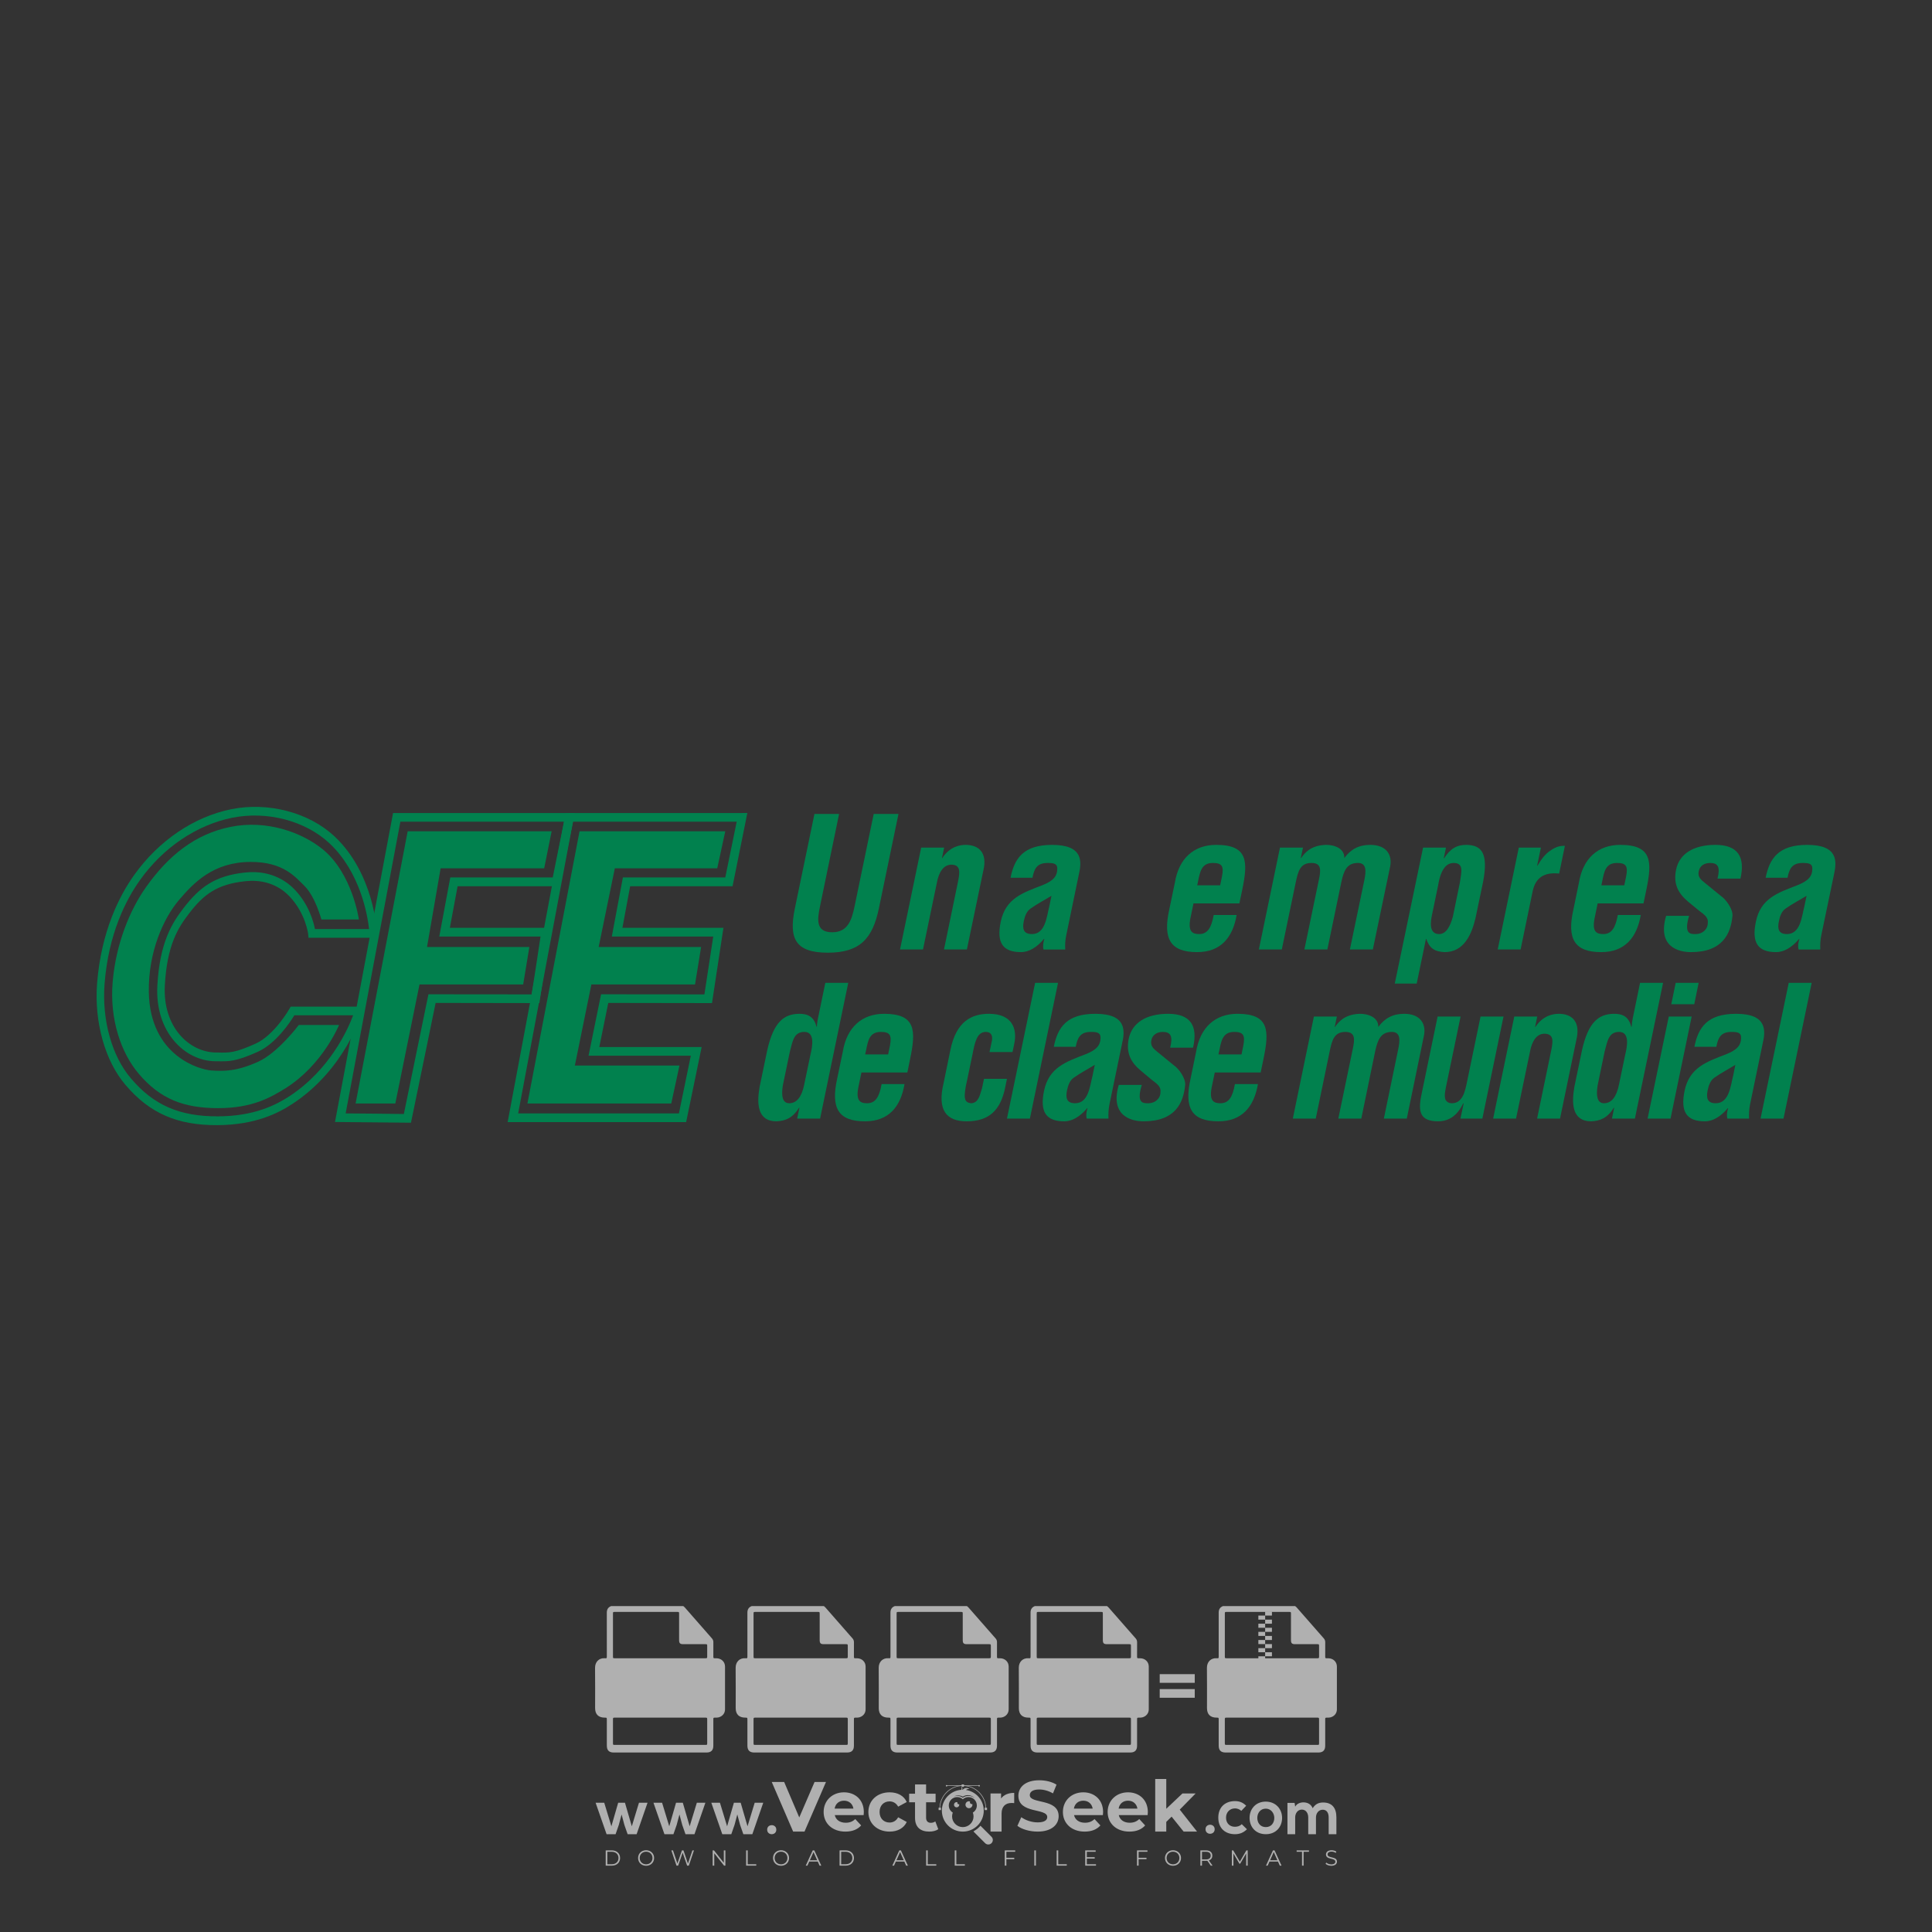 <?xml version="1.0" encoding="iso-8859-1"?>
<!-- Generator: Adobe Illustrator 27.0.0, SVG Export Plug-In . SVG Version: 6.00 Build 0)  -->
<svg version="1.1" id="Layer_1" xmlns="http://www.w3.org/2000/svg" xmlns:xlink="http://www.w3.org/1999/xlink" x="0px" y="0px"
	 viewBox="0 0 500 500" style="enable-background:new 0 0 500 500;" xml:space="preserve">
<rect x="0" y="0" width="500" height="500" fill="#333333" stroke="none"/>
<g id="watermark_1_">
	<g>
		<g id="watermark" style="opacity:0.61;">
			<g>
				<g>
					<g>
						<g>
							<polygon style="fill:#FFFFFF;" points="213.765,461.172 208.204,474.017 205.268,474.017 199.726,461.172 202.938,461.172 
								206.846,470.347 210.81,461.172 							"/>
						</g>
						<g>
							<path style="fill:#FFFFFF;" d="M223.507,469.741h-7.469c0.275,1.23,1.321,1.982,2.826,1.982c1.046,0,1.798-0.312,2.477-0.954
								l1.523,1.651c-0.917,1.046-2.294,1.597-4.074,1.597c-3.413,0-5.634-2.147-5.634-5.083c0-2.954,2.257-5.083,5.267-5.083
								c2.899,0,5.138,1.945,5.138,5.12C223.562,469.191,223.526,469.503,223.507,469.741 M216.002,468.071h4.863
								c-0.202-1.248-1.138-2.055-2.422-2.055C217.139,466.016,216.204,466.805,216.002,468.071"/>
						</g>
						<g>
							<path style="fill:#FFFFFF;" d="M224.735,468.934c0-2.973,2.294-5.083,5.505-5.083c2.074,0,3.707,0.899,4.423,2.514
								l-2.22,1.193c-0.532-0.936-1.321-1.358-2.221-1.358c-1.45,0-2.587,1.009-2.587,2.734c0,1.725,1.138,2.734,2.587,2.734
								c0.899,0,1.688-0.404,2.221-1.358l2.22,1.211c-0.716,1.578-2.349,2.495-4.423,2.495
								C227.029,474.017,224.735,471.907,224.735,468.934"/>
						</g>
						<g>
							<path style="fill:#FFFFFF;" d="M242.828,473.393c-0.587,0.422-1.45,0.624-2.331,0.624c-2.33,0-3.688-1.193-3.688-3.542
								v-4.055h-1.523v-2.202h1.523v-2.404h2.863v2.404h2.459v2.202h-2.459v4.019c0,0.844,0.458,1.303,1.229,1.303
								c0.422,0,0.844-0.128,1.156-0.367L242.828,473.393z"/>
						</g>
					</g>
					<g>
						<path style="fill:#FFFFFF;" d="M262.474,463.997v2.643c-0.238-0.018-0.422-0.037-0.642-0.037
							c-1.578,0-2.624,0.862-2.624,2.753v4.661h-2.863v-9.873h2.734v1.303C259.776,464.493,260.951,463.997,262.474,463.997"/>
					</g>
					<g>
						<path style="fill:#FFFFFF;" d="M263.299,472.53l1.009-2.239c1.083,0.789,2.697,1.339,4.239,1.339
							c1.762,0,2.477-0.587,2.477-1.376c0-2.404-7.469-0.752-7.469-5.524c0-2.184,1.762-4,5.413-4c1.615,0,3.267,0.385,4.459,1.138
							l-0.918,2.257c-1.193-0.679-2.422-1.009-3.56-1.009c-1.761,0-2.44,0.66-2.44,1.468c0,2.367,7.468,0.734,7.468,5.45
							c0,2.147-1.78,3.982-5.45,3.982C266.492,474.017,264.437,473.411,263.299,472.53"/>
					</g>
					<g>
						<path style="fill:#FFFFFF;" d="M285.428,469.741h-7.469c0.275,1.23,1.321,1.982,2.826,1.982c1.046,0,1.798-0.312,2.477-0.954
							l1.523,1.651c-0.918,1.046-2.294,1.597-4.074,1.597c-3.413,0-5.634-2.147-5.634-5.083c0-2.954,2.257-5.083,5.267-5.083
							c2.9,0,5.138,1.945,5.138,5.12C285.484,469.191,285.447,469.503,285.428,469.741 M277.923,468.071h4.863
							c-0.202-1.248-1.138-2.055-2.422-2.055C279.061,466.016,278.125,466.805,277.923,468.071"/>
					</g>
					<g>
						<path style="fill:#FFFFFF;" d="M297.007,469.741h-7.469c0.275,1.23,1.321,1.982,2.826,1.982c1.046,0,1.798-0.312,2.477-0.954
							l1.523,1.651c-0.918,1.046-2.294,1.597-4.074,1.597c-3.413,0-5.634-2.147-5.634-5.083c0-2.954,2.257-5.083,5.267-5.083
							c2.899,0,5.138,1.945,5.138,5.12C297.062,469.191,297.025,469.503,297.007,469.741 M289.501,468.071h4.863
							c-0.202-1.248-1.138-2.055-2.422-2.055C290.639,466.016,289.703,466.805,289.501,468.071"/>
					</g>
					<g>
						<polygon style="fill:#FFFFFF;" points="303.208,470.145 301.831,471.503 301.831,474.017 298.969,474.017 298.969,460.401 
							301.831,460.401 301.831,468.108 306.016,464.144 309.429,464.144 305.318,468.328 309.796,474.017 306.327,474.017 						"/>
					</g>
					<g>
						<path style="fill:#FFFFFF;" d="M256.601,475.359L256.601,475.359l-2.86-2.86c-0.435,0.508-0.953,0.943-1.534,1.284
							c-0.092,0.069-0.186,0.136-0.283,0.199l3.027,3.027c0.456,0.456,1.195,0.456,1.65,0
							C257.057,476.554,257.057,475.815,256.601,475.359"/>
					</g>
					<g>
						<path style="fill:#FFFFFF;" d="M249.984,463.244c0.221-0.173,0.495-0.281,0.797-0.281c0.042,0,0.083,0.002,0.124,0.006
							c-0.214-0.156-0.478-0.249-0.764-0.249c-0.395,0-0.744,0.18-0.981,0.458c-0.051,0-0.1,0.006-0.151,0.008
							c0.039-0.077,0.064-0.162,0.064-0.255c0-0.234-0.143-0.434-0.346-0.519c0.087,0.126,0.138,0.279,0.138,0.445
							c0,0.122-0.031,0.237-0.081,0.341c-2.811,0.201-5.03,2.539-5.03,5.4c0,2.993,2.426,5.42,5.42,5.42
							c2.993,0,5.42-2.426,5.42-5.42C254.595,465.879,252.593,463.635,249.984,463.244 M247.983,464.656
							c0.435,0,0.844,0.112,1.199,0.309c0.374-0.245,0.82-0.387,1.299-0.387c0.711,0,1.348,0.312,1.784,0.806
							c-0.435-0.379-1.004-0.61-1.627-0.61c-0.449,0-0.87,0.12-1.234,0.329c-0.079,0.046-0.156,0.096-0.229,0.15
							c-0.065-0.048-0.133-0.093-0.204-0.134c-0.369-0.219-0.8-0.344-1.26-0.344c-0.3,0-0.588,0.054-0.854,0.152
							C247.196,464.754,247.578,464.656,247.983,464.656 M251.772,469.098c0.115,0.305,0.181,0.634,0.181,0.979
							c0,1.534-1.244,2.777-2.778,2.777c-1.534,0-2.777-1.243-2.777-2.777c0-0.345,0.066-0.674,0.181-0.979
							c-0.62-0.382-1.035-1.064-1.035-1.846c0-1.197,0.971-2.168,2.168-2.168c0.565,0,1.078,0.218,1.463,0.572
							c0.386-0.354,0.899-0.572,1.464-0.572c1.197,0,2.168,0.971,2.168,2.168C252.807,468.034,252.392,468.716,251.772,469.098"/>
					</g>
					<g>
						<path style="fill:#FFFFFF;" d="M251.666,467.061c0,0.497-0.404,0.901-0.901,0.901c-0.497,0-0.901-0.404-0.901-0.901
							s0.404-0.901,0.901-0.901c0.101,0,0.197,0.017,0.287,0.047c-0.03,0.062-0.045,0.132-0.045,0.204
							c0,0.273,0.221,0.494,0.494,0.494c0.05,0,0.099-0.008,0.146-0.022C251.66,466.941,251.666,467,251.666,467.061"/>
					</g>
					<g>
						<path style="fill:#FFFFFF;" d="M248.255,467.061c0,0.376-0.305,0.681-0.681,0.681c-0.376,0-0.681-0.305-0.681-0.681
							s0.305-0.681,0.681-0.681c0.076,0,0.149,0.013,0.217,0.035c-0.023,0.047-0.034,0.1-0.034,0.155
							c0,0.206,0.167,0.374,0.374,0.374c0.038,0,0.075-0.006,0.11-0.017C248.25,466.97,248.255,467.015,248.255,467.061"/>
					</g>
					<g>
						<g>
							<g>
								<rect x="242.908" y="467.83" style="fill:#FFFFFF;" width="0.616" height="0.616"/>
							</g>
							<g>
								<rect x="254.827" y="467.83" style="fill:#FFFFFF;" width="0.616" height="0.616"/>
							</g>
							<g>
								<path style="fill:#FFFFFF;" d="M255.205,468.082h-0.14c0-3.248-2.642-5.89-5.89-5.89c-3.248,0-5.89,2.642-5.89,5.89h-0.14
									c0-1.611,0.627-3.125,1.766-4.264c1.139-1.139,2.653-1.766,4.264-1.766c1.611,0,3.125,0.627,4.264,1.766
									C254.578,464.957,255.205,466.471,255.205,468.082"/>
							</g>
						</g>
						<g>
							<rect x="248.868" y="461.814" style="fill:#FFFFFF;" width="0.616" height="0.616"/>
						</g>
						<g>
							<rect x="244.95" y="462.052" style="fill:#FFFFFF;" width="8.45" height="0.14"/>
						</g>
						<g>
							<path style="fill:#FFFFFF;" d="M245.174,462.15c0,0.108-0.088,0.196-0.196,0.196c-0.108,0-0.196-0.088-0.196-0.196
								c0-0.108,0.088-0.196,0.196-0.196C245.086,461.954,245.174,462.042,245.174,462.15"/>
						</g>
						<g>
							<path style="fill:#FFFFFF;" d="M253.596,462.15c0,0.108-0.088,0.196-0.196,0.196c-0.108,0-0.196-0.088-0.196-0.196
								c0-0.108,0.088-0.196,0.196-0.196C253.509,461.954,253.596,462.042,253.596,462.15"/>
						</g>
					</g>
				</g>
				<g>
					<path style="fill:#FFFFFF;" d="M314.356,473.409c0,1.559-2.364,1.559-2.364,0C311.993,471.851,314.356,471.851,314.356,473.409
						z"/>
				</g>
				<g>
					<g>
						<g>
							<path style="fill:#FFFFFF;" d="M161.739,466.549l1.772,6.088l1.855-6.088h2.215l-2.823,8.14h-2.33l-0.837-2.396l-0.722-2.708
								l-0.722,2.708l-0.837,2.396h-2.33l-2.839-8.14h2.231l1.855,6.088l1.756-6.088H161.739z"/>
						</g>
						<g>
							<path style="fill:#FFFFFF;" d="M176.713,466.549l1.772,6.088l1.855-6.088h2.215l-2.823,8.14h-2.33l-0.837-2.396l-0.722-2.708
								l-0.722,2.708l-0.837,2.396h-2.33l-2.839-8.14h2.231l1.855,6.088l1.756-6.088H176.713z"/>
						</g>
						<g>
							<path style="fill:#FFFFFF;" d="M191.687,466.549l1.772,6.088l1.855-6.088h2.215l-2.823,8.14h-2.33l-0.837-2.396l-0.722-2.708
								l-0.722,2.708l-0.837,2.396h-2.33l-2.839-8.14h2.231l1.855,6.088l1.756-6.088H191.687z"/>
						</g>
					</g>
					<g>
						<path style="fill:#FFFFFF;" d="M200.908,473.52c0,1.559-2.364,1.559-2.364,0C198.545,471.962,200.908,471.962,200.908,473.52z
							"/>
					</g>
					<g>
						<path style="fill:#FFFFFF;" d="M322.71,473.409c-0.935,0.919-1.919,1.28-3.117,1.28c-2.346,0-4.3-1.411-4.3-4.282
							s1.953-4.284,4.3-4.284c1.149,0,2.035,0.329,2.921,1.199l-1.264,1.329c-0.476-0.428-1.066-0.64-1.623-0.64
							c-1.346,0-2.33,0.985-2.33,2.396c0,1.542,1.05,2.362,2.297,2.362c0.64,0,1.28-0.18,1.772-0.672L322.71,473.409z"/>
					</g>
					<g>
						<path style="fill:#FFFFFF;" d="M331.805,470.472c0,2.33-1.591,4.217-4.217,4.217c-2.626,0-4.201-1.887-4.201-4.217
							c0-2.314,1.609-4.217,4.185-4.217C330.149,466.255,331.805,468.158,331.805,470.472z M325.389,470.472
							c0,1.231,0.739,2.38,2.199,2.38c1.46,0,2.199-1.149,2.199-2.38c0-1.215-0.854-2.396-2.199-2.396
							C326.144,468.077,325.389,469.258,325.389,470.472z"/>
					</g>
					<g>
						<path style="fill:#FFFFFF;" d="M338.572,474.689v-4.332c0-1.068-0.559-2.035-1.658-2.035c-1.082,0-1.722,0.967-1.722,2.035
							v4.332h-2.003v-8.107h1.855l0.148,0.985c0.426-0.82,1.362-1.116,2.133-1.116c0.969,0,1.937,0.394,2.396,1.51
							c0.723-1.149,1.658-1.478,2.708-1.478c2.297,0,3.43,1.412,3.43,3.84v4.365h-2.003v-4.365c0-1.066-0.442-1.97-1.526-1.97
							c-1.082,0-1.756,0.935-1.756,2.003v4.332H338.572z"/>
					</g>
				</g>
			</g>
		</g>
		<g style="opacity:0.61;">
			<g>
				<g>
					<path style="fill:#FFFFFF;" d="M345.988,431.299c-0.006-1.224-0.959-2.121-2.189-2.14c-0.924-0.014-0.832,0.12-0.834-0.867
						c-0.003-1.097-0.007-2.194,0.003-3.292c0.003-0.379-0.112-0.691-0.362-0.976c-2.342-2.668-4.678-5.342-7.019-8.011
						c-0.12-0.137-0.275-0.244-0.414-0.366c-6.214,0-12.427,0-18.641,0c-0.794,0.293-1.14,0.868-1.138,1.709
						c0.01,3.748,0.004,7.496,0.004,11.243c0,0.556-0.003,0.589-0.55,0.551c-1.497-0.102-2.516,0.986-2.497,2.492
						c0.044,3.476,0.013,6.953,0.014,10.429c0.001,1.58,0.867,2.443,2.45,2.449c0.582,0.002,0.582,0.002,0.582,0.6
						c0,2.219-0.001,4.438,0.001,6.657c0.001,1.192,0.58,1.771,1.768,1.771c8.013,0.001,16.027,0.001,24.04,0
						c1.168,0,1.755-0.583,1.757-1.745c0.002-2.256,0-4.512,0.001-6.768c0-0.512,0.002-0.511,0.52-0.515
						c0.271-0.002,0.541,0.008,0.809-0.058c0.996-0.246,1.69-1.044,1.694-2.069C346.003,438.696,346.005,434.997,345.988,431.299z
						 M317.537,417.162c5.337,0,10.674,0,16.01,0c0.548,0,0.554,0.007,0.554,0.561c0.001,2.243-0.001,4.486,0.001,6.73
						c0.001,0.811,0.249,1.059,1.06,1.059c1.91,0.001,3.821,0,5.731,0.001c0.458,0,0.479,0.021,0.481,0.483
						c0.003,0.887,0.002,1.775,0,2.662c-0.001,0.477-0.024,0.498-0.504,0.499c-3.895,0.001-7.79,0-11.684,0
						c-3.882,0-7.765,0-11.647,0c-0.55,0-0.552-0.001-0.552-0.561c-0.001-3.624-0.001-7.247,0-10.871
						C316.987,417.166,316.991,417.162,317.537,417.162z M340.822,451.579c-3.883,0.001-7.766,0-11.65,0c-3.871,0-7.742,0-11.613,0
						c-0.572,0-0.574-0.002-0.574-0.579c-0.001-1.997-0.001-3.994,0.001-5.991c0-0.464,0.023-0.486,0.478-0.487
						c7.803-0.001,15.607-0.001,23.41,0c0.478,0,0.499,0.02,0.499,0.503c0.002,1.997,0.001,3.994,0,5.991
						C341.375,451.574,341.37,451.579,340.822,451.579z"/>
				</g>
				<g>
					<g>
						<rect x="327.418" y="417.053" style="fill:#FFFFFF;" width="1.757" height="1.054"/>
					</g>
					<g>
						<rect x="325.662" y="418.107" style="fill:#FFFFFF;" width="1.757" height="1.054"/>
					</g>
					<g>
						<rect x="327.418" y="419.161" style="fill:#FFFFFF;" width="1.757" height="1.054"/>
					</g>
					<g>
						<rect x="325.662" y="420.215" style="fill:#FFFFFF;" width="1.757" height="1.054"/>
					</g>
					<g>
						<rect x="327.418" y="421.269" style="fill:#FFFFFF;" width="1.757" height="1.054"/>
					</g>
					<g>
						<rect x="325.662" y="422.323" style="fill:#FFFFFF;" width="1.757" height="1.054"/>
					</g>
					<g>
						<rect x="327.418" y="423.378" style="fill:#FFFFFF;" width="1.757" height="1.054"/>
					</g>
					<g>
						<rect x="325.662" y="424.432" style="fill:#FFFFFF;" width="1.757" height="1.054"/>
					</g>
					<g>
						<rect x="327.418" y="425.486" style="fill:#FFFFFF;" width="1.757" height="1.054"/>
					</g>
					<g>
						<rect x="325.662" y="426.54" style="fill:#FFFFFF;" width="1.757" height="1.054"/>
					</g>
					<g>
						<rect x="327.418" y="427.594" style="fill:#FFFFFF;" width="1.757" height="1.054"/>
					</g>
					<g>
						<rect x="325.662" y="428.648" style="fill:#FFFFFF;" width="1.757" height="1.054"/>
					</g>
				</g>
			</g>
			<g>
				<path style="fill:#FFFFFF;" d="M187.637,431.299c-0.006-1.224-0.959-2.121-2.189-2.14c-0.924-0.014-0.832,0.12-0.834-0.867
					c-0.003-1.097-0.007-2.194,0.003-3.292c0.003-0.379-0.112-0.691-0.362-0.976c-2.342-2.668-4.678-5.342-7.019-8.011
					c-0.12-0.137-0.275-0.244-0.414-0.366c-6.214,0-12.427,0-18.641,0c-0.794,0.293-1.14,0.868-1.138,1.709
					c0.01,3.748,0.004,7.496,0.004,11.243c0,0.556-0.003,0.589-0.55,0.551c-1.497-0.102-2.516,0.986-2.497,2.492
					c0.044,3.476,0.013,6.953,0.014,10.429c0.001,1.58,0.867,2.443,2.45,2.449c0.582,0.002,0.582,0.002,0.582,0.6
					c0,2.219-0.001,4.438,0.001,6.657c0.001,1.192,0.58,1.771,1.768,1.771c8.013,0.001,16.027,0.001,24.04,0
					c1.168,0,1.755-0.583,1.757-1.745c0.002-2.256,0-4.512,0.001-6.768c0-0.512,0.002-0.511,0.52-0.515
					c0.271-0.002,0.541,0.008,0.809-0.058c0.996-0.246,1.69-1.044,1.694-2.069C187.652,438.696,187.655,434.997,187.637,431.299z
					 M159.187,417.162c5.337,0,10.674,0,16.01,0c0.548,0,0.554,0.007,0.554,0.561c0.001,2.243-0.001,4.486,0.001,6.73
					c0.001,0.811,0.249,1.059,1.06,1.059c1.91,0.001,3.821,0,5.731,0.001c0.458,0,0.479,0.021,0.481,0.483
					c0.003,0.887,0.002,1.775,0,2.662c-0.001,0.477-0.024,0.498-0.504,0.499c-3.895,0.001-7.79,0-11.684,0
					c-3.882,0-7.765,0-11.647,0c-0.55,0-0.552-0.001-0.552-0.561c-0.001-3.624-0.001-7.247,0-10.871
					C158.636,417.166,158.64,417.162,159.187,417.162z M182.472,451.579c-3.883,0.001-7.766,0-11.65,0c-3.871,0-7.742,0-11.613,0
					c-0.572,0-0.574-0.002-0.574-0.579c-0.001-1.997-0.001-3.994,0.001-5.991c0-0.464,0.023-0.486,0.478-0.487
					c7.803-0.001,15.607-0.001,23.41,0c0.478,0,0.499,0.02,0.499,0.503c0.002,1.997,0.001,3.994,0,5.991
					C183.024,451.574,183.019,451.579,182.472,451.579z"/>
			</g>
			<g>
				<path style="fill:#FFFFFF;" d="M159.779,440.669v-7.897h2.779c0.375,0,0.726,0.061,1.053,0.182
					c0.327,0.121,0.612,0.292,0.855,0.513c0.242,0.221,0.434,0.483,0.573,0.789c0.14,0.305,0.21,0.642,0.21,1.009
					c0,0.375-0.07,0.715-0.21,1.02c-0.14,0.305-0.331,0.568-0.573,0.789c-0.243,0.221-0.528,0.392-0.855,0.513
					c-0.327,0.121-0.678,0.182-1.053,0.182h-1.29v2.901H159.779z M162.58,436.356c0.39,0,0.684-0.111,0.882-0.331
					c0.199-0.22,0.298-0.474,0.298-0.761c0-0.14-0.024-0.276-0.072-0.408c-0.048-0.132-0.121-0.248-0.221-0.347
					c-0.099-0.099-0.223-0.178-0.37-0.237c-0.147-0.059-0.32-0.089-0.518-0.089h-1.312v2.173H162.58z"/>
				<path style="fill:#FFFFFF;" d="M166.308,432.771h1.731l3.177,5.294h0.088l-0.088-1.522v-3.772h1.478v7.897h-1.566l-3.353-5.592
					h-0.088l0.088,1.522v4.07h-1.467V432.771z"/>
				<path style="fill:#FFFFFF;" d="M177.922,436.334h3.872c0.022,0.089,0.04,0.195,0.055,0.32c0.014,0.125,0.022,0.25,0.022,0.375
					c0,0.507-0.077,0.985-0.231,1.434c-0.154,0.449-0.397,0.849-0.728,1.202c-0.353,0.375-0.776,0.666-1.268,0.871
					c-0.493,0.206-1.055,0.309-1.688,0.309c-0.574,0-1.114-0.103-1.622-0.309c-0.507-0.206-0.948-0.492-1.323-0.86
					c-0.375-0.367-0.673-0.803-0.894-1.307c-0.221-0.504-0.331-1.053-0.331-1.649c0-0.595,0.11-1.145,0.331-1.649
					c0.221-0.504,0.518-0.939,0.894-1.307c0.375-0.367,0.816-0.654,1.323-0.86c0.507-0.206,1.048-0.309,1.622-0.309
					c0.64,0,1.211,0.11,1.715,0.331c0.504,0.221,0.935,0.526,1.296,0.915l-1.025,1.004c-0.258-0.272-0.544-0.48-0.861-0.623
					c-0.316-0.143-0.695-0.215-1.136-0.215c-0.361,0-0.703,0.065-1.026,0.193c-0.324,0.129-0.607,0.311-0.85,0.546
					c-0.242,0.235-0.436,0.52-0.579,0.855c-0.143,0.335-0.215,0.708-0.215,1.119c0,0.412,0.072,0.785,0.215,1.12
					c0.143,0.335,0.338,0.62,0.584,0.855c0.246,0.235,0.531,0.418,0.855,0.546c0.323,0.129,0.669,0.193,1.037,0.193
					c0.419,0,0.773-0.061,1.064-0.182c0.29-0.121,0.538-0.278,0.744-0.469c0.148-0.132,0.275-0.3,0.381-0.502
					c0.106-0.202,0.189-0.428,0.248-0.678h-2.482V436.334z"/>
			</g>
			<g>
				<path style="fill:#FFFFFF;" d="M224.019,431.299c-0.006-1.224-0.959-2.121-2.189-2.14c-0.924-0.014-0.832,0.12-0.834-0.867
					c-0.003-1.097-0.007-2.194,0.003-3.292c0.003-0.379-0.112-0.691-0.362-0.976c-2.342-2.668-4.678-5.342-7.019-8.011
					c-0.12-0.137-0.275-0.244-0.414-0.366c-6.214,0-12.427,0-18.641,0c-0.794,0.293-1.14,0.868-1.138,1.709
					c0.01,3.748,0.004,7.496,0.004,11.243c0,0.556-0.003,0.589-0.55,0.551c-1.497-0.102-2.516,0.986-2.497,2.492
					c0.044,3.476,0.013,6.953,0.014,10.429c0.001,1.58,0.867,2.443,2.45,2.449c0.582,0.002,0.582,0.002,0.582,0.6
					c0,2.219-0.001,4.438,0.001,6.657c0.001,1.192,0.58,1.771,1.768,1.771c8.013,0.001,16.027,0.001,24.04,0
					c1.168,0,1.755-0.583,1.757-1.745c0.002-2.256,0-4.512,0.001-6.768c0-0.512,0.002-0.511,0.52-0.515
					c0.271-0.002,0.541,0.008,0.809-0.058c0.997-0.246,1.69-1.044,1.694-2.069C224.034,438.696,224.036,434.997,224.019,431.299z
					 M195.568,417.162c5.337,0,10.674,0,16.01,0c0.548,0,0.554,0.007,0.554,0.561c0.001,2.243-0.001,4.486,0.001,6.73
					c0.001,0.811,0.249,1.059,1.06,1.059c1.91,0.001,3.821,0,5.731,0.001c0.458,0,0.479,0.021,0.481,0.483
					c0.003,0.887,0.002,1.775,0,2.662c-0.001,0.477-0.024,0.498-0.504,0.499c-3.895,0.001-7.79,0-11.684,0
					c-3.882,0-7.765,0-11.647,0c-0.55,0-0.552-0.001-0.552-0.561c-0.001-3.624-0.001-7.247,0-10.871
					C195.018,417.166,195.022,417.162,195.568,417.162z M218.854,451.579c-3.883,0.001-7.766,0-11.65,0c-3.871,0-7.742,0-11.613,0
					c-0.572,0-0.574-0.002-0.574-0.579c-0.001-1.997-0.001-3.994,0.001-5.991c0-0.464,0.023-0.486,0.478-0.487
					c7.803-0.001,15.607-0.001,23.41,0c0.478,0,0.499,0.02,0.499,0.503c0.002,1.997,0.001,3.994,0,5.991
					C219.406,451.574,219.401,451.579,218.854,451.579z"/>
			</g>
			<g>
				<path style="fill:#FFFFFF;" d="M205.111,432.771h1.699l2.967,7.897h-1.644l-0.651-1.886h-3.044l-0.651,1.886h-1.643
					L205.111,432.771z M206.997,437.415l-0.706-1.974l-0.287-0.96h-0.088l-0.287,0.96l-0.706,1.974H206.997z"/>
				<path style="fill:#FFFFFF;" d="M211.331,434.536c-0.125,0-0.245-0.024-0.359-0.072c-0.114-0.048-0.213-0.114-0.298-0.199
					c-0.084-0.084-0.151-0.182-0.198-0.292c-0.048-0.11-0.072-0.232-0.072-0.364s0.024-0.254,0.072-0.364
					c0.048-0.11,0.114-0.208,0.198-0.292c0.084-0.084,0.184-0.151,0.298-0.198c0.114-0.048,0.233-0.072,0.359-0.072
					c0.257,0,0.478,0.09,0.662,0.27c0.184,0.181,0.276,0.399,0.276,0.656s-0.092,0.476-0.276,0.656
					C211.809,434.446,211.589,434.536,211.331,434.536z M210.615,440.669v-5.404h1.445v5.404H210.615z"/>
			</g>
			<g>
				<path style="fill:#FFFFFF;" d="M261.044,431.299c-0.006-1.224-0.959-2.121-2.189-2.14c-0.924-0.014-0.832,0.12-0.834-0.867
					c-0.003-1.097-0.007-2.194,0.003-3.292c0.003-0.379-0.112-0.691-0.362-0.976c-2.342-2.668-4.678-5.342-7.019-8.011
					c-0.12-0.137-0.275-0.244-0.414-0.366c-6.214,0-12.427,0-18.641,0c-0.794,0.293-1.14,0.868-1.138,1.709
					c0.01,3.748,0.004,7.496,0.004,11.243c0,0.556-0.003,0.589-0.55,0.551c-1.497-0.102-2.516,0.986-2.497,2.492
					c0.044,3.476,0.013,6.953,0.014,10.429c0.001,1.58,0.867,2.443,2.45,2.449c0.582,0.002,0.582,0.002,0.582,0.6
					c0,2.219-0.001,4.438,0.001,6.657c0.001,1.192,0.58,1.771,1.768,1.771c8.013,0.001,16.027,0.001,24.04,0
					c1.168,0,1.755-0.583,1.757-1.745c0.002-2.256,0-4.512,0.001-6.768c0-0.512,0.002-0.511,0.52-0.515
					c0.271-0.002,0.541,0.008,0.809-0.058c0.996-0.246,1.69-1.044,1.694-2.069C261.059,438.696,261.061,434.997,261.044,431.299z
					 M232.593,417.162c5.337,0,10.674,0,16.01,0c0.548,0,0.554,0.007,0.554,0.561c0.001,2.243-0.001,4.486,0.001,6.73
					c0.001,0.811,0.249,1.059,1.06,1.059c1.91,0.001,3.821,0,5.731,0.001c0.458,0,0.479,0.021,0.481,0.483
					c0.003,0.887,0.002,1.775,0,2.662c-0.001,0.477-0.024,0.498-0.504,0.499c-3.895,0.001-7.79,0-11.684,0
					c-3.882,0-7.765,0-11.647,0c-0.55,0-0.552-0.001-0.552-0.561c-0.001-3.624-0.001-7.247,0-10.871
					C232.042,417.166,232.047,417.162,232.593,417.162z M255.878,451.579c-3.883,0.001-7.766,0-11.65,0c-3.871,0-7.742,0-11.613,0
					c-0.572,0-0.574-0.002-0.574-0.579c-0.001-1.997-0.001-3.994,0.001-5.991c0-0.464,0.023-0.486,0.478-0.487
					c7.803-0.001,15.607-0.001,23.41,0c0.478,0,0.499,0.02,0.499,0.503c0.002,1.997,0.001,3.994,0,5.991
					C256.431,451.574,256.426,451.579,255.878,451.579z"/>
			</g>
			<g>
				<path style="fill:#FFFFFF;" d="M236.361,440.845c-0.338,0-0.662-0.048-0.971-0.143c-0.309-0.095-0.592-0.239-0.849-0.43
					c-0.257-0.191-0.481-0.425-0.673-0.7c-0.191-0.276-0.342-0.597-0.452-0.965l1.401-0.551c0.103,0.397,0.283,0.726,0.54,0.987
					c0.257,0.261,0.596,0.392,1.015,0.392c0.154,0,0.303-0.02,0.447-0.061c0.143-0.04,0.272-0.099,0.386-0.176
					s0.204-0.175,0.27-0.292c0.066-0.118,0.099-0.254,0.099-0.408c0-0.147-0.026-0.279-0.077-0.397
					c-0.051-0.117-0.138-0.227-0.259-0.331c-0.121-0.103-0.28-0.202-0.475-0.298c-0.195-0.095-0.435-0.195-0.722-0.298l-0.485-0.176
					c-0.213-0.073-0.429-0.173-0.645-0.298c-0.217-0.125-0.413-0.276-0.59-0.452c-0.177-0.176-0.322-0.384-0.436-0.623
					c-0.114-0.239-0.171-0.509-0.171-0.81c0-0.309,0.06-0.597,0.182-0.866c0.121-0.268,0.294-0.503,0.518-0.706
					c0.224-0.202,0.492-0.36,0.805-0.474s0.66-0.171,1.042-0.171c0.397,0,0.74,0.053,1.031,0.16
					c0.291,0.107,0.537,0.243,0.739,0.408c0.202,0.165,0.366,0.348,0.491,0.546c0.125,0.199,0.217,0.386,0.276,0.563l-1.312,0.551
					c-0.074-0.221-0.208-0.419-0.402-0.596c-0.195-0.176-0.462-0.265-0.8-0.265c-0.324,0-0.592,0.075-0.805,0.226
					c-0.213,0.151-0.32,0.348-0.32,0.59c0,0.235,0.103,0.436,0.309,0.601c0.206,0.165,0.533,0.325,0.982,0.48l0.497,0.165
					c0.316,0.111,0.605,0.237,0.866,0.381c0.261,0.143,0.485,0.314,0.673,0.513c0.187,0.199,0.331,0.425,0.43,0.678
					c0.1,0.254,0.149,0.546,0.149,0.877c0,0.412-0.083,0.767-0.248,1.064c-0.165,0.298-0.377,0.542-0.634,0.734
					c-0.258,0.191-0.548,0.335-0.872,0.43C236.986,440.797,236.67,440.845,236.361,440.845z"/>
				<path style="fill:#FFFFFF;" d="M239.516,432.771h1.61l1.633,4.754l0.287,1.015h0.088l0.309-1.015l1.699-4.754h1.61l-2.879,7.897
					h-1.566L239.516,432.771z"/>
				<path style="fill:#FFFFFF;" d="M251.097,436.334h3.871c0.022,0.089,0.04,0.195,0.055,0.32c0.015,0.125,0.023,0.25,0.023,0.375
					c0,0.507-0.078,0.985-0.232,1.434c-0.154,0.449-0.397,0.849-0.728,1.202c-0.353,0.375-0.775,0.666-1.268,0.871
					c-0.493,0.206-1.055,0.309-1.688,0.309c-0.574,0-1.114-0.103-1.621-0.309c-0.507-0.206-0.949-0.492-1.324-0.86
					c-0.375-0.367-0.673-0.803-0.894-1.307c-0.22-0.504-0.331-1.053-0.331-1.649c0-0.595,0.11-1.145,0.331-1.649
					c0.221-0.504,0.518-0.939,0.894-1.307c0.375-0.367,0.816-0.654,1.324-0.86c0.507-0.206,1.047-0.309,1.621-0.309
					c0.64,0,1.211,0.11,1.715,0.331c0.504,0.221,0.936,0.526,1.296,0.915l-1.026,1.004c-0.257-0.272-0.544-0.48-0.861-0.623
					c-0.316-0.143-0.694-0.215-1.136-0.215c-0.36,0-0.702,0.065-1.026,0.193c-0.323,0.129-0.607,0.311-0.849,0.546
					c-0.243,0.235-0.436,0.52-0.579,0.855c-0.143,0.335-0.215,0.708-0.215,1.119c0,0.412,0.072,0.785,0.215,1.12
					c0.143,0.335,0.338,0.62,0.585,0.855c0.246,0.235,0.531,0.418,0.854,0.546c0.324,0.129,0.669,0.193,1.037,0.193
					c0.419,0,0.774-0.061,1.064-0.182c0.29-0.121,0.539-0.278,0.745-0.469c0.147-0.132,0.274-0.3,0.38-0.502
					c0.107-0.202,0.189-0.428,0.248-0.678h-2.482V436.334z"/>
			</g>
			<g>
				<path style="fill:#FFFFFF;" d="M297.3,431.299c-0.006-1.224-0.959-2.121-2.189-2.14c-0.924-0.014-0.832,0.12-0.834-0.867
					c-0.003-1.097-0.007-2.194,0.003-3.292c0.003-0.379-0.112-0.691-0.362-0.976c-2.342-2.668-4.678-5.342-7.019-8.011
					c-0.12-0.137-0.275-0.244-0.414-0.366c-6.214,0-12.427,0-18.641,0c-0.794,0.293-1.14,0.868-1.138,1.709
					c0.01,3.748,0.004,7.496,0.004,11.243c0,0.556-0.003,0.589-0.55,0.551c-1.497-0.102-2.516,0.986-2.497,2.492
					c0.044,3.476,0.013,6.953,0.014,10.429c0.001,1.58,0.867,2.443,2.45,2.449c0.582,0.002,0.582,0.002,0.582,0.6
					c0,2.219-0.001,4.438,0.001,6.657c0.001,1.192,0.58,1.771,1.768,1.771c8.013,0.001,16.027,0.001,24.04,0
					c1.168,0,1.755-0.583,1.757-1.745c0.002-2.256,0-4.512,0.001-6.768c0-0.512,0.002-0.511,0.52-0.515
					c0.271-0.002,0.541,0.008,0.809-0.058c0.996-0.246,1.69-1.044,1.694-2.069C297.315,438.696,297.318,434.997,297.3,431.299z
					 M268.85,417.162c5.337,0,10.674,0,16.01,0c0.548,0,0.554,0.007,0.554,0.561c0.001,2.243-0.001,4.486,0.001,6.73
					c0.001,0.811,0.249,1.059,1.06,1.059c1.91,0.001,3.821,0,5.731,0.001c0.458,0,0.479,0.021,0.481,0.483
					c0.003,0.887,0.002,1.775,0,2.662c-0.001,0.477-0.024,0.498-0.504,0.499c-3.895,0.001-7.79,0-11.684,0
					c-3.882,0-7.765,0-11.647,0c-0.55,0-0.552-0.001-0.552-0.561c-0.001-3.624-0.001-7.247,0-10.871
					C268.299,417.166,268.303,417.162,268.85,417.162z M292.135,451.579c-3.883,0.001-7.766,0-11.65,0c-3.871,0-7.742,0-11.613,0
					c-0.572,0-0.574-0.002-0.574-0.579c-0.001-1.997-0.001-3.994,0.001-5.991c0-0.464,0.023-0.486,0.478-0.487
					c7.803-0.001,15.607-0.001,23.41,0c0.478,0,0.499,0.02,0.499,0.503c0.001,1.997,0.001,3.994,0,5.991
					C292.687,451.574,292.682,451.579,292.135,451.579z"/>
			</g>
			<g>
				<path style="fill:#FFFFFF;" d="M272.966,434.183v1.831h3.165v1.412h-3.165v1.831h3.518v1.412h-5.007v-7.897h5.007v1.412H272.966
					z"/>
				<path style="fill:#FFFFFF;" d="M277.852,440.669v-7.897h2.779c0.375,0,0.726,0.061,1.053,0.182
					c0.327,0.121,0.612,0.292,0.855,0.513c0.243,0.221,0.434,0.483,0.574,0.789c0.14,0.305,0.209,0.642,0.209,1.009
					c0,0.375-0.07,0.715-0.209,1.02c-0.14,0.305-0.331,0.568-0.574,0.789c-0.243,0.221-0.528,0.392-0.855,0.513
					c-0.327,0.121-0.678,0.182-1.053,0.182h-1.29v2.901H277.852z M280.653,436.356c0.389,0,0.684-0.111,0.882-0.331
					c0.199-0.22,0.298-0.474,0.298-0.761c0-0.14-0.024-0.276-0.072-0.408c-0.048-0.132-0.121-0.248-0.221-0.347
					c-0.099-0.099-0.222-0.178-0.37-0.237c-0.147-0.059-0.32-0.089-0.518-0.089h-1.312v2.173H280.653z"/>
				<path style="fill:#FFFFFF;" d="M286.797,440.845c-0.338,0-0.662-0.048-0.971-0.143c-0.309-0.095-0.592-0.239-0.849-0.43
					c-0.257-0.191-0.482-0.425-0.673-0.7c-0.191-0.276-0.342-0.597-0.452-0.965l1.401-0.551c0.103,0.397,0.283,0.726,0.541,0.987
					c0.257,0.261,0.595,0.392,1.015,0.392c0.154,0,0.303-0.02,0.447-0.061c0.143-0.04,0.272-0.099,0.386-0.176
					c0.114-0.077,0.204-0.175,0.27-0.292c0.066-0.118,0.1-0.254,0.1-0.408c0-0.147-0.026-0.279-0.077-0.397
					c-0.051-0.117-0.138-0.227-0.259-0.331c-0.121-0.103-0.279-0.202-0.474-0.298c-0.195-0.095-0.436-0.195-0.723-0.298
					l-0.485-0.176c-0.213-0.073-0.428-0.173-0.645-0.298c-0.217-0.125-0.414-0.276-0.59-0.452c-0.176-0.176-0.322-0.384-0.436-0.623
					c-0.114-0.239-0.171-0.509-0.171-0.81c0-0.309,0.061-0.597,0.182-0.866c0.121-0.268,0.294-0.503,0.518-0.706
					c0.224-0.202,0.493-0.36,0.805-0.474c0.312-0.114,0.66-0.171,1.042-0.171c0.397,0,0.741,0.053,1.031,0.16
					c0.29,0.107,0.537,0.243,0.739,0.408c0.202,0.165,0.365,0.348,0.491,0.546c0.125,0.199,0.217,0.386,0.276,0.563l-1.312,0.551
					c-0.074-0.221-0.208-0.419-0.403-0.596c-0.195-0.176-0.462-0.265-0.799-0.265c-0.324,0-0.592,0.075-0.805,0.226
					c-0.213,0.151-0.32,0.348-0.32,0.59c0,0.235,0.103,0.436,0.309,0.601c0.206,0.165,0.533,0.325,0.982,0.48l0.496,0.165
					c0.316,0.111,0.605,0.237,0.866,0.381c0.261,0.143,0.485,0.314,0.673,0.513c0.187,0.199,0.331,0.425,0.43,0.678
					c0.099,0.254,0.149,0.546,0.149,0.877c0,0.412-0.083,0.767-0.248,1.064c-0.165,0.298-0.377,0.542-0.634,0.734
					c-0.258,0.191-0.548,0.335-0.872,0.43C287.422,440.797,287.105,440.845,286.797,440.845z"/>
			</g>
			<g>
				<path style="fill:#FFFFFF;" d="M321.394,439.168l4.004-4.985h-3.827v-1.412h5.559v1.5l-3.96,4.985h4.004v1.412h-5.779V439.168z"
					/>
				<path style="fill:#FFFFFF;" d="M328.409,432.771h1.489v7.897h-1.489V432.771z"/>
				<path style="fill:#FFFFFF;" d="M331.486,440.669v-7.897h2.779c0.375,0,0.726,0.061,1.053,0.182
					c0.327,0.121,0.612,0.292,0.855,0.513s0.434,0.483,0.574,0.789c0.14,0.305,0.209,0.642,0.209,1.009
					c0,0.375-0.07,0.715-0.209,1.02c-0.14,0.305-0.331,0.568-0.574,0.789c-0.243,0.221-0.528,0.392-0.855,0.513
					c-0.327,0.121-0.678,0.182-1.053,0.182h-1.29v2.901H331.486z M334.288,436.356c0.389,0,0.684-0.111,0.882-0.331
					c0.199-0.22,0.298-0.474,0.298-0.761c0-0.14-0.024-0.276-0.072-0.408c-0.048-0.132-0.121-0.248-0.221-0.347
					c-0.099-0.099-0.222-0.178-0.37-0.237c-0.147-0.059-0.32-0.089-0.518-0.089h-1.312v2.173H334.288z"/>
			</g>
		</g>
		<g style="opacity:0.61;">
			<path style="fill:#FFFFFF;" d="M300.133,433.27h9.067v2.242h-9.067V433.27z M300.133,437.136h9.067v2.243h-9.067V437.136z"/>
		</g>
	</g>
	<g style="opacity:0.61;">
		<path style="fill:#FFFFFF;" d="M156.756,478.878h1.607c1.263,0,2.114,0.812,2.114,1.974c0,1.161-0.851,1.973-2.114,1.973h-1.607
			V478.878z M158.34,482.464c1.049,0,1.725-0.665,1.725-1.612c0-0.947-0.677-1.613-1.725-1.613h-1.167v3.225H158.34z"/>
		<path style="fill:#FFFFFF;" d="M165.139,480.851c0-1.15,0.879-2.007,2.075-2.007c1.184,0,2.069,0.851,2.069,2.007
			c0,1.156-0.885,2.007-2.069,2.007C166.019,482.858,165.139,482.002,165.139,480.851z M168.866,480.851
			c0-0.942-0.705-1.635-1.652-1.635c-0.953,0-1.663,0.693-1.663,1.635c0,0.941,0.71,1.635,1.663,1.635
			C168.162,482.486,168.866,481.793,168.866,480.851z"/>
		<path style="fill:#FFFFFF;" d="M179.596,478.878l-1.331,3.947h-0.44l-1.156-3.366l-1.161,3.366h-0.434l-1.331-3.947h0.429
			l1.139,3.394l1.178-3.394h0.389l1.161,3.411l1.156-3.411H179.596z"/>
		<path style="fill:#FFFFFF;" d="M187.731,478.878v3.947h-0.344l-2.537-3.202v3.202h-0.417v-3.947h0.344l2.543,3.203v-3.203H187.731
			z"/>
		<path style="fill:#FFFFFF;" d="M193.093,478.878h0.417v3.586h2.21v0.361h-2.627V478.878z"/>
		<path style="fill:#FFFFFF;" d="M200.061,480.851c0-1.15,0.879-2.007,2.075-2.007c1.184,0,2.069,0.851,2.069,2.007
			c0,1.156-0.885,2.007-2.069,2.007C200.941,482.858,200.061,482.002,200.061,480.851z M203.788,480.851
			c0-0.942-0.705-1.635-1.652-1.635c-0.953,0-1.663,0.693-1.663,1.635c0,0.941,0.71,1.635,1.663,1.635
			C203.083,482.486,203.788,481.793,203.788,480.851z"/>
		<path style="fill:#FFFFFF;" d="M211.636,481.77h-2.199l-0.474,1.054h-0.434l1.804-3.947h0.412l1.804,3.947h-0.44L211.636,481.77z
			 M211.484,481.432l-0.947-2.12l-0.947,2.12H211.484z"/>
		<path style="fill:#FFFFFF;" d="M217.28,478.878h1.607c1.263,0,2.114,0.812,2.114,1.974c0,1.161-0.851,1.973-2.114,1.973h-1.607
			V478.878z M218.864,482.464c1.049,0,1.725-0.665,1.725-1.612c0-0.947-0.677-1.613-1.725-1.613h-1.167v3.225H218.864z"/>
		<path style="fill:#FFFFFF;" d="M234.041,481.77h-2.199l-0.474,1.054h-0.434l1.804-3.947h0.412l1.804,3.947h-0.44L234.041,481.77z
			 M233.889,481.432l-0.947-2.12l-0.947,2.12H233.889z"/>
		<path style="fill:#FFFFFF;" d="M239.685,478.878h0.417v3.586h2.21v0.361h-2.627V478.878z"/>
		<path style="fill:#FFFFFF;" d="M247.082,478.878h0.417v3.586h2.21v0.361h-2.627V478.878z"/>
		<path style="fill:#FFFFFF;" d="M260.449,479.239v1.551h2.041v0.361h-2.041v1.675h-0.417v-3.947h2.706v0.361H260.449z"/>
		<path style="fill:#FFFFFF;" d="M267.678,478.878h0.417v3.947h-0.417V478.878z"/>
		<path style="fill:#FFFFFF;" d="M273.456,478.878h0.417v3.586h2.21v0.361h-2.627V478.878z"/>
		<path style="fill:#FFFFFF;" d="M283.644,482.464v0.361h-2.791v-3.947h2.706v0.361h-2.289v1.404h2.041v0.355h-2.041v1.466H283.644z
			"/>
		<path style="fill:#FFFFFF;" d="M294.672,479.239v1.551h2.041v0.361h-2.041v1.675h-0.417v-3.947h2.706v0.361H294.672z"/>
		<path style="fill:#FFFFFF;" d="M301.5,480.851c0-1.15,0.879-2.007,2.075-2.007c1.184,0,2.069,0.851,2.069,2.007
			c0,1.156-0.885,2.007-2.069,2.007C302.379,482.858,301.5,482.002,301.5,480.851z M305.226,480.851
			c0-0.942-0.705-1.635-1.652-1.635c-0.953,0-1.663,0.693-1.663,1.635c0,0.941,0.71,1.635,1.663,1.635
			C304.522,482.486,305.226,481.793,305.226,480.851z"/>
		<path style="fill:#FFFFFF;" d="M313.351,482.825l-0.902-1.269c-0.102,0.011-0.203,0.017-0.316,0.017h-1.06v1.252h-0.417v-3.947
			h1.477c1.004,0,1.613,0.507,1.613,1.353c0,0.62-0.327,1.054-0.902,1.24l0.964,1.353H313.351z M313.328,480.231
			c0-0.632-0.417-0.992-1.207-0.992h-1.048v1.979h1.048C312.911,481.218,313.328,480.851,313.328,480.231z"/>
		<path style="fill:#FFFFFF;" d="M322.907,478.878v3.947h-0.4v-3.158l-1.551,2.656h-0.197l-1.551-2.639v3.14h-0.4v-3.947h0.344
			l1.714,2.926l1.697-2.926H322.907z"/>
		<path style="fill:#FFFFFF;" d="M330.744,481.77h-2.199l-0.473,1.054h-0.434l1.804-3.947h0.411l1.804,3.947h-0.44L330.744,481.77z
			 M330.592,481.432l-0.947-2.12l-0.947,2.12H330.592z"/>
		<path style="fill:#FFFFFF;" d="M336.957,479.239h-1.387v-0.361h3.192v0.361h-1.387v3.586h-0.417V479.239z"/>
		<path style="fill:#FFFFFF;" d="M343.063,482.346l0.164-0.321c0.282,0.276,0.784,0.479,1.302,0.479c0.739,0,1.06-0.31,1.06-0.699
			c0-1.083-2.43-0.417-2.43-1.877c0-0.581,0.451-1.083,1.455-1.083c0.446,0,0.908,0.13,1.224,0.35l-0.141,0.333
			c-0.338-0.22-0.733-0.327-1.083-0.327c-0.722,0-1.043,0.321-1.043,0.716c0,1.083,2.43,0.429,2.43,1.866
			c0,0.581-0.462,1.077-1.472,1.077C343.937,482.858,343.356,482.65,343.063,482.346z"/>
	</g>
</g>
<g>
</g>
<g>
	<g>
		<g>
			<path style="fill:#01814E;" d="M226.115,210.654h6.41l-5.075,24.454c-1.615,7.755-4.862,11.448-13.216,11.448
				c-8.441,0-10.137-3.693-8.528-11.448l5.071-24.454h6.377l-4.936,23.888c-0.701,3.359-1.18,6.73,3.157,6.73
				c4.156,0,5.075-3.37,5.791-6.73L226.115,210.654z"/>
			<path style="fill:#01814E;" d="M243.781,222.062h0.083c1.973-3.041,4.681-3.41,6.048-3.41c3.383,0,5.709,2.016,4.559,6.721
				l-4.241,20.352h-5.926l3.636-17.598c0.527-2.558,0.614-4.243-1.589-4.346c-2.229-0.087-3.444,2.064-3.932,4.877l-3.551,17.067
				h-5.944l5.476-26.368h5.944L243.781,222.062z"/>
			<path style="fill:#01814E;" d="M270.055,245.726c-0.214-0.853-0.07-1.789,0.213-2.723h-0.109
				c-1.816,2.19-3.906,3.405-5.913,3.405c-4.794,0-6.383-2.471-5.251-7.89c1.267-6.052,5.704-7.466,10.79-9.436
				c2.726-1.088,3.884-2.258,3.836-4.396c-0.057-1.169-0.91-1.352-2.513-1.352c-2.708,0-3.453,1.444-3.906,3.828h-5.673
				c0.993-5.003,3.326-8.508,10.768-8.508c8.095,0,7.699,4.337,6.876,7.803l-3.222,15.561c-0.261,1.256-0.348,2.48-0.261,3.71
				H270.055z M272.123,231.836c-1.681,1.021-3.662,2.049-5.491,3.351c-1.028,0.753-1.424,2.053-1.672,3.189
				c-0.418,2.001-0.105,3.359,2.099,3.359c3.51,0,3.81-4.528,4.476-7.052L272.123,231.836z"/>
			<path style="fill:#01814E;" d="M304.058,228.417c1.015-6.22,4.864-9.765,10.712-9.765c8.265,0,8.217,4.4,6.728,11.592
				l-0.745,3.553h-11.879l-0.797,3.834c-0.666,3.466,0.483,4.104,2.264,4.104c2.177,0,3.17-1.633,3.762-4.936h5.935
				c-0.997,5.865-4.137,9.608-10.228,9.608c-6.836,0-8.935-3.318-7.194-11.073L304.058,228.417z M315.776,229.123l0.474-2.299
				c0.523-2.665,0-3.49-2.369-3.49c-2.97,0-3.301,2.323-3.819,4.707l-0.213,1.082H315.776z"/>
			<path style="fill:#01814E;" d="M336.647,222.062h0.087c1.937-2.907,4.441-3.322,6.362-3.41c2.216-0.048,4.92,0.928,4.807,3.41
				c1.69-2.288,3.789-3.41,6.71-3.41c4.398,0,5.722,2.8,5.16,5.6l-4.485,21.474h-5.935l3.71-17.82
				c0.488-2.369,0.749-4.726-1.894-4.572c-2.578,0.135-3.41,1.947-4.05,5.045l-3.597,17.348h-5.948l3.771-18.149
				c0.488-2.345,0.705-4.306-2.029-4.244c-2.804,0.024-3.383,2.145-3.984,5.045l-3.605,17.348h-5.935l5.465-26.368h5.952
				L336.647,222.062z"/>
			<path style="fill:#01814E;" d="M373.65,222.11h0.095c1.624-2.571,3.41-3.505,5.879-3.457c3.819,0.087,5.578,2.191,4.224,9.443
				l-1.994,9.536c-1.01,4.202-2.974,8.776-8.003,8.776c-2.308-0.144-3.819-0.729-4.725-3.405h-0.091l-2.395,11.539h-5.674
				l7.324-35.184h5.931L373.65,222.11z M370.537,237.067c-0.622,3.035-0.004,4.668,1.911,4.668c1.838,0,2.874-2.016,3.558-4.528
				l1.811-8.789c0.353-2.619,1.158-5.084-1.637-5.084c-2.791,0-3.662,3.721-4.001,5.835L370.537,237.067z"/>
			<path style="fill:#01814E;" d="M397.808,224.032h0.096c1.132-1.923,2.081-3.004,3.105-3.741c1.981-1.458,3.096-1.359,3.984-1.402
				l-1.481,7.189c-3.218-0.329-5.917,0.511-6.823,4.393l-3.161,15.253h-5.922l5.456-26.368h5.73L397.808,224.032z"/>
			<path style="fill:#01814E;" d="M408.629,228.417c1.032-6.22,4.868-9.765,10.712-9.765c8.265,0,8.234,4.4,6.737,11.592
				l-0.736,3.553h-11.87l-0.792,3.834c-0.688,3.466,0.453,4.104,2.234,4.104c2.195,0,3.161-1.633,3.779-4.936h5.935
				c-0.997,5.865-4.158,9.608-10.229,9.608c-6.836,0-8.961-3.318-7.193-11.073L408.629,228.417z M420.364,229.123l0.475-2.299
				c0.523-2.665,0-3.49-2.377-3.49c-2.97,0-3.318,2.323-3.802,4.707l-0.222,1.082H420.364z"/>
			<path style="fill:#01814E;" d="M437.137,237.013c-1.458,4.868,0.405,4.722,1.768,4.722c1.677,0,3.118-1.256,3.065-2.935
				c0.222-1.507-1.276-2.338-2.26-3.122l-2.787-2.291c-2.53-2.122-3.945-4.548-3.148-8.334c0.832-4.065,4.476-6.401,10.181-6.401
				c5.778,0,7.764,3.09,6.466,8.731h-5.935c0.745-2.944,0.161-4.05-1.894-4.05c-1.415,0-2.67,0.651-2.961,2.145
				c-0.331,1.544,0.636,2.234,1.615,3.033l4.128,3.364c1.315,0.888,3.161,3.427,2.979,5.192c-0.444,4.572-2.534,9.34-10.742,9.34
				c-3.161,0-8.779-1.35-6.419-9.395H437.137z"/>
			<path style="fill:#01814E;" d="M465.475,245.726c-0.239-0.853-0.096-1.789,0.2-2.723h-0.087c-1.825,2.19-3.914,3.405-5.913,3.405
				c-4.794,0-6.383-2.471-5.251-7.89c1.245-6.052,5.695-7.466,10.768-9.436c2.73-1.088,3.898-2.258,3.832-4.396
				c-0.03-1.169-0.901-1.352-2.504-1.352c-2.691,0-3.453,1.444-3.906,3.828h-5.665c1.001-5.003,3.322-8.508,10.768-8.508
				c8.082,0,7.677,4.337,6.885,7.803l-3.248,15.561c-0.261,1.256-0.331,2.48-0.261,3.71H465.475z M467.544,231.836
				c-1.681,1.021-3.675,2.049-5.509,3.351c-1.027,0.753-1.433,2.053-1.646,3.189c-0.444,2.001-0.118,3.359,2.068,3.359
				c3.518,0,3.828-4.528,4.489-7.052L467.544,231.836z"/>
		</g>
		<g>
			<path style="fill:#01814E;" d="M206.886,286.686h-0.091c-1.696,2.682-3.482,3.387-5.844,3.51c-5.022,0-5.101-4.677-4.367-8.9
				l1.988-9.554c1.644-7.255,4.311-9.283,8.15-9.371c2.514-0.039,3.927,0.845,4.607,3.375h0.078
				c0.024-0.793,0.146-1.537,0.309-2.338l1.875-9.048h5.933l-7.285,35.131h-5.933L206.886,286.686z M209.747,272.93
				c0.518-2.125,1.208-5.87-1.576-5.87c-2.793,0-3.04,2.478-3.756,5.108l-1.831,8.813c-0.381,2.526-0.15,4.537,1.677,4.537
				c1.916,0,3.211-1.637,3.838-4.689L209.747,272.93z"/>
			<path style="fill:#01814E;" d="M218.12,272.168c1.014-6.218,4.858-9.798,10.708-9.798c8.262,0,8.212,4.411,6.719,11.639
				l-0.725,3.553h-11.887l-0.792,3.828c-0.686,3.479,0.455,4.128,2.262,4.128c2.181,0,3.161-1.637,3.756-4.96h5.922
				c-0.98,5.896-4.128,9.637-10.213,9.637c-6.845,0-8.929-3.314-7.202-11.087L218.12,272.168z M229.849,272.873l0.477-2.303
				c0.499-2.661,0-3.51-2.382-3.51c-2.974,0-3.318,2.351-3.801,4.738l-0.242,1.076H229.849z"/>
			<path style="fill:#01814E;" d="M256.086,272.264l0.631-2.961c0.218-1.441-0.318-2.242-1.594-2.242
				c-2.295,0-2.839,2.678-3.461,5.909l-1.302,6.235c-1.198,5.142-0.797,6.083,0.919,6.314c1.851-0.057,2.247-1.781,2.865-3.888
				l0.514-2.426h5.944l-0.505,2.426c-1.154,5.521-4.01,8.565-9.906,8.565c-5.265,0-7.672-2.848-5.992-9.88l1.763-8.574
				c1.494-7.389,5.452-9.371,9.994-9.371c5.97,0,7.38,3.841,6.527,7.786l-0.444,2.108H256.086z"/>
			<path style="fill:#01814E;" d="M260.602,289.49l7.289-35.131h5.926l-7.28,35.131H260.602z"/>
			<path style="fill:#01814E;" d="M281.25,289.49c-0.239-0.823-0.096-1.768,0.205-2.704h-0.087c-1.846,2.204-3.919,3.41-5.918,3.41
				c-4.794,0-6.383-2.473-5.251-7.908c1.258-6.044,5.695-7.503,10.773-9.462c2.735-1.084,3.884-2.256,3.845-4.394
				c-0.039-1.184-0.927-1.372-2.513-1.372c-2.699,0-3.449,1.458-3.906,3.849h-5.674c0.997-5.016,3.327-8.539,10.768-8.539
				c8.082,0,7.699,4.363,6.876,7.82l-3.239,15.606c-0.253,1.276-0.318,2.487-0.253,3.693H281.25z M283.327,275.577
				c-1.689,1.045-3.679,2.073-5.517,3.383c-1.019,0.736-1.402,2.051-1.663,3.192c-0.409,2.02-0.096,3.366,2.094,3.366
				c3.523,0,3.81-4.537,4.498-7.067L283.327,275.577z"/>
			<path style="fill:#01814E;" d="M295.493,280.781c-1.48,4.882,0.383,4.738,1.768,4.738c1.681,0,3.131-1.267,3.065-2.948
				c0.214-1.502-1.289-2.334-2.273-3.135l-2.765-2.308c-2.543-2.099-3.945-4.537-3.17-8.334c0.866-4.08,4.494-6.423,10.198-6.423
				c5.761,0,7.773,3.096,6.44,8.761h-5.918c0.736-2.948,0.152-4.071-1.903-4.071c-1.411,0-2.66,0.657-2.97,2.155
				c-0.309,1.55,0.64,2.247,1.615,3.048l4.137,3.374c1.337,0.88,3.179,3.423,3.004,5.191c-0.461,4.594-2.543,9.366-10.76,9.366
				c-3.152,0-8.765-1.35-6.427-9.415H295.493z"/>
			<path style="fill:#01814E;" d="M309.558,272.168c1.023-6.218,4.873-9.798,10.721-9.798c8.261,0,8.208,4.411,6.723,11.639
				l-0.744,3.553h-11.874l-0.801,3.828c-0.671,3.479,0.474,4.128,2.26,4.128c2.186,0,3.161-1.637,3.753-4.96h5.957
				c-1.01,5.896-4.159,9.637-10.22,9.637c-6.867,0-8.953-3.314-7.206-11.087L309.558,272.168z M321.306,272.873l0.47-2.303
				c0.496-2.661,0-3.51-2.378-3.51c-2.979,0-3.336,2.351-3.828,4.738l-0.231,1.076H321.306z"/>
			<path style="fill:#01814E;" d="M345.425,265.785h0.07c1.933-2.892,4.454-3.327,6.388-3.414c2.195-0.039,4.916,0.941,4.816,3.414
				c1.655-2.282,3.78-3.414,6.684-3.414c4.385,0,5.722,2.818,5.134,5.626l-4.441,21.494h-5.935l3.693-17.844
				c0.505-2.382,0.753-4.72-1.877-4.585c-2.591,0.144-3.423,1.973-4.076,5.06l-3.579,17.37h-5.948l3.771-18.158
				c0.474-2.347,0.705-4.311-2.038-4.272c-2.813,0.048-3.375,2.155-3.976,5.06l-3.597,17.37h-5.935l5.456-26.41h5.944
				L345.425,265.785z"/>
			<path style="fill:#01814E;" d="M378.793,285.566h-0.118c-1.546,3.131-3.588,4.59-6.479,4.629c-4.707,0-5.256-2.473-4.328-6.88
				l4.185-20.235H378l-3.753,18.075c-0.223,1.189-0.549,2.504-0.127,3.518c0.387,0.57,0.862,0.845,1.655,0.845
				c2.774,0,3.405-3.231,3.836-5.282l3.557-17.156h5.94l-5.474,26.41h-5.673L378.793,285.566z"/>
			<path style="fill:#01814E;" d="M397.286,265.785h0.078c1.964-3.035,4.69-3.414,6.053-3.414c3.383,0,5.696,2.012,4.542,6.749
				l-4.224,20.37H397.8l3.645-17.605c0.548-2.582,0.61-4.254-1.615-4.359c-2.212-0.087-3.432,2.06-3.915,4.873l-3.566,17.091h-5.926
				l5.469-26.41h5.939L397.286,265.785z"/>
			<path style="fill:#01814E;" d="M417.743,286.686h-0.087c-1.698,2.682-3.497,3.387-5.839,3.51c-5.038,0-5.103-4.677-4.376-8.9
				l1.99-9.554c1.633-7.255,4.302-9.283,8.16-9.371c2.504-0.039,3.932,0.845,4.594,3.375h0.083c0.048-0.793,0.135-1.537,0.313-2.338
				l1.864-9.048h5.957l-7.293,35.131h-5.935L417.743,286.686z M420.608,272.93c0.523-2.125,1.215-5.87-1.581-5.87
				c-2.791,0-3.022,2.478-3.758,5.108l-1.82,8.813c-0.383,2.526-0.161,4.537,1.677,4.537c1.925,0,3.196-1.637,3.836-4.689
				L420.608,272.93z"/>
			<path style="fill:#01814E;" d="M426.395,289.49l5.482-26.41h5.926l-5.469,26.41H426.395z M432.526,259.889l1.141-5.53h5.94
				l-1.133,5.53H432.526z"/>
			<path style="fill:#01814E;" d="M447.048,289.49c-0.231-0.823-0.096-1.768,0.196-2.704h-0.087c-1.829,2.204-3.91,3.41-5.909,3.41
				c-4.807,0-6.392-2.473-5.278-7.908c1.263-6.044,5.722-7.503,10.786-9.462c2.726-1.084,3.888-2.256,3.832-4.394
				c-0.021-1.184-0.91-1.372-2.517-1.372c-2.678,0-3.448,1.458-3.875,3.849h-5.683c0.993-5.016,3.336-8.539,10.786-8.539
				c8.073,0,7.685,4.363,6.854,7.82l-3.235,15.606c-0.261,1.276-0.309,2.487-0.261,3.693H447.048z M449.107,275.577
				c-1.663,1.045-3.667,2.073-5.508,3.383c-1.006,0.736-1.415,2.051-1.655,3.192c-0.418,2.02-0.096,3.366,2.077,3.366
				c3.531,0,3.836-4.537,4.507-7.067L449.107,275.577z"/>
			<path style="fill:#01814E;" d="M455.626,289.49l7.298-35.131h5.935l-7.289,35.131H455.626z"/>
		</g>
	</g>
	<g>
		<g>
			<path style="fill:#01814E;" d="M59.86,209.421c-9.621,1.938-18.756,8.101-25.085,16.963c-3.834,5.349-8.596,14.589-9.658,28.219
				c-0.736,9.937,2.049,19.934,7.324,26.131c6.259,7.367,13.39,10.507,23.832,10.45c9.943-0.048,15.889-3.178,19.481-5.552
				c13.51-8.866,17.809-23.126,18.008-23.714l0.381-1.402H75.227l-0.305,0.531c-0.031,0.065-3.878,6.827-8.766,9.04
				c-5.34,2.408-6.766,2.386-9.884,2.299h-0.512c-6.88-0.144-13.677-6.667-13.102-17.321c0.562-10.453,3.405-14.953,6.295-18.689
				c3.71-4.838,7.169-7.581,14.687-8.335c6.085-0.61,9.749,2.266,11.365,4.032c4.141,4.422,4.746,9.662,4.746,9.662l0.087,0.962
				h0.792h16.978l-0.054-1.263c-0.02-0.627-0.788-15.386-10.954-24.953C79.96,210.262,69.455,207.492,59.86,209.421z
				 M33.871,279.069c-4.927-5.752-7.527-15.123-6.81-24.454c1.01-12.976,5.539-21.774,9.175-26.856
				c5.97-8.402,14.672-14.265,23.823-16.12c9.088-1.833,19,0.777,25.255,6.651c7.925,7.468,9.808,18.556,10.202,22.149
				c-1.916,0-12.778,0-14.01,0c-0.357-1.835-1.502-6.203-5.11-10.078c-1.85-1.983-5.981-5.245-12.786-4.572
				c-8.138,0.81-12.047,3.978-16.064,9.168c-2.978,3.858-6.211,8.9-6.825,20.132c-0.634,12.01,7.067,19.394,14.855,19.56
				c0.024,0,0.494,0,0.494,0c3.19,0.061,4.932,0.118,10.638-2.443c4.738-2.138,8.408-7.69,9.471-9.449c0.927,0,13.013,0,15.214,0
				c-1.361,3.658-6.028,14.095-16.475,20.94c-3.418,2.216-9.031,5.186-18.499,5.212C46.507,288.958,39.758,286.032,33.871,279.069z"
				/>
			<path style="fill:#01814E;" d="M83.174,237.966h9.706c0,0-1.661-11.903-9.382-18.186c-5.391-4.372-14.498-7.677-23.814-5.787
				c-9.31,1.866-16.17,7.555-21.831,15.504c-4.276,5.978-7.873,14.879-8.691,24.596c-0.829,9.719,2.158,18.401,6.738,23.788
				c5.589,6.601,11.737,8.905,20.581,8.905c8.839,0,13.581-2.778,17.459-5.186c9.577-6.013,13.801-16.329,13.801-16.329H77.319
				c0,0-5.413,7.224-10.525,9.514c-5.567,2.504-8.776,2.464-12.127,2.251c-2.645-0.17-15.841-3.488-16.15-20.248
				c-0.174-10.555,3.891-19.221,7.718-23.76c3.86-4.564,8.987-9.961,18.676-9.961c8.299,0,11.384,3.732,13.897,6.22
				C81.641,232.116,83.174,237.966,83.174,237.966z"/>
		</g>
		<g>
			<path style="fill:#01814E;" d="M192.031,210.407h-45.651L131.379,290.4h46.194l4.013-19.425c0,0-23.986,0.004-26.49,0.004
				c0.42-2.034,2.044-10.002,2.321-11.421c1.729,0,26.847,0.043,26.847,0.043l2.963-19.484c0,0-23.681,0-26.148,0
				c0.387-1.998,1.755-9.355,2.003-10.758c1.783,0,26.503,0,26.503,0l3.825-18.953H192.031z M190.657,212.654
				c-0.453,2.147-2.652,12.954-2.957,14.429c-1.737,0-26.496,0-26.496,0l-2.865,15.286c0,0,23.84,0,26.248,0
				c-0.325,2.112-2.044,13.401-2.286,14.977c-1.833-0.004-26.743-0.026-26.743-0.026l-3.244,15.898c0,0,23.962,0,26.466,0
				c-0.435,2.177-2.749,13.42-3.074,14.923c-1.722,0-39.079,0-41.602,0c0.483-2.556,13.856-73.706,14.185-75.485
				C150.044,212.654,188.101,212.654,190.657,212.654z"/>
			<polygon style="fill:#01814E;" points="136.497,285.584 173.721,285.584 175.846,275.76 148.773,275.76 153.05,254.768 
				179.874,254.768 181.445,245.082 154.934,245.082 159.116,224.716 185.621,224.716 187.7,215.139 149.985,215.139 			"/>
		</g>
		<g>
			<polygon style="fill:#01814E;" points="92.03,285.584 102.307,285.584 108.571,254.768 135.4,254.768 136.996,245.082 
				110.515,245.082 114.033,224.716 140.834,224.716 142.763,215.139 105.507,215.139 			"/>
			<path style="fill:#01814E;" d="M147.37,210.407h-45.645l-15.027,79.962l19.66,0.187c0,0,6.057-29.301,6.383-30.999
				c1.742,0,26.849,0.043,26.849,0.043l2.948-19.484c0,0-23.67,0-26.113,0c0.355-1.998,1.751-9.347,2.003-10.758
				c1.759,0,26.475,0,26.475,0l3.845-18.953H147.37z M145.972,212.654c-0.448,2.147-2.63,12.954-2.924,14.429
				c-1.735,0-26.512,0-26.512,0l-2.852,15.286c0,0,23.847,0,26.207,0c-0.301,2.112-2.036,13.401-2.297,14.977
				c-1.792-0.004-26.712-0.026-26.712-0.026s-6.005,29.244-6.366,30.982c-1.548-0.039-12.902-0.144-15.06-0.152
				c0.455-2.534,13.808-73.715,14.161-75.494C105.39,212.654,143.425,212.654,145.972,212.654z"/>
		</g>
	</g>
</g>
</svg>
